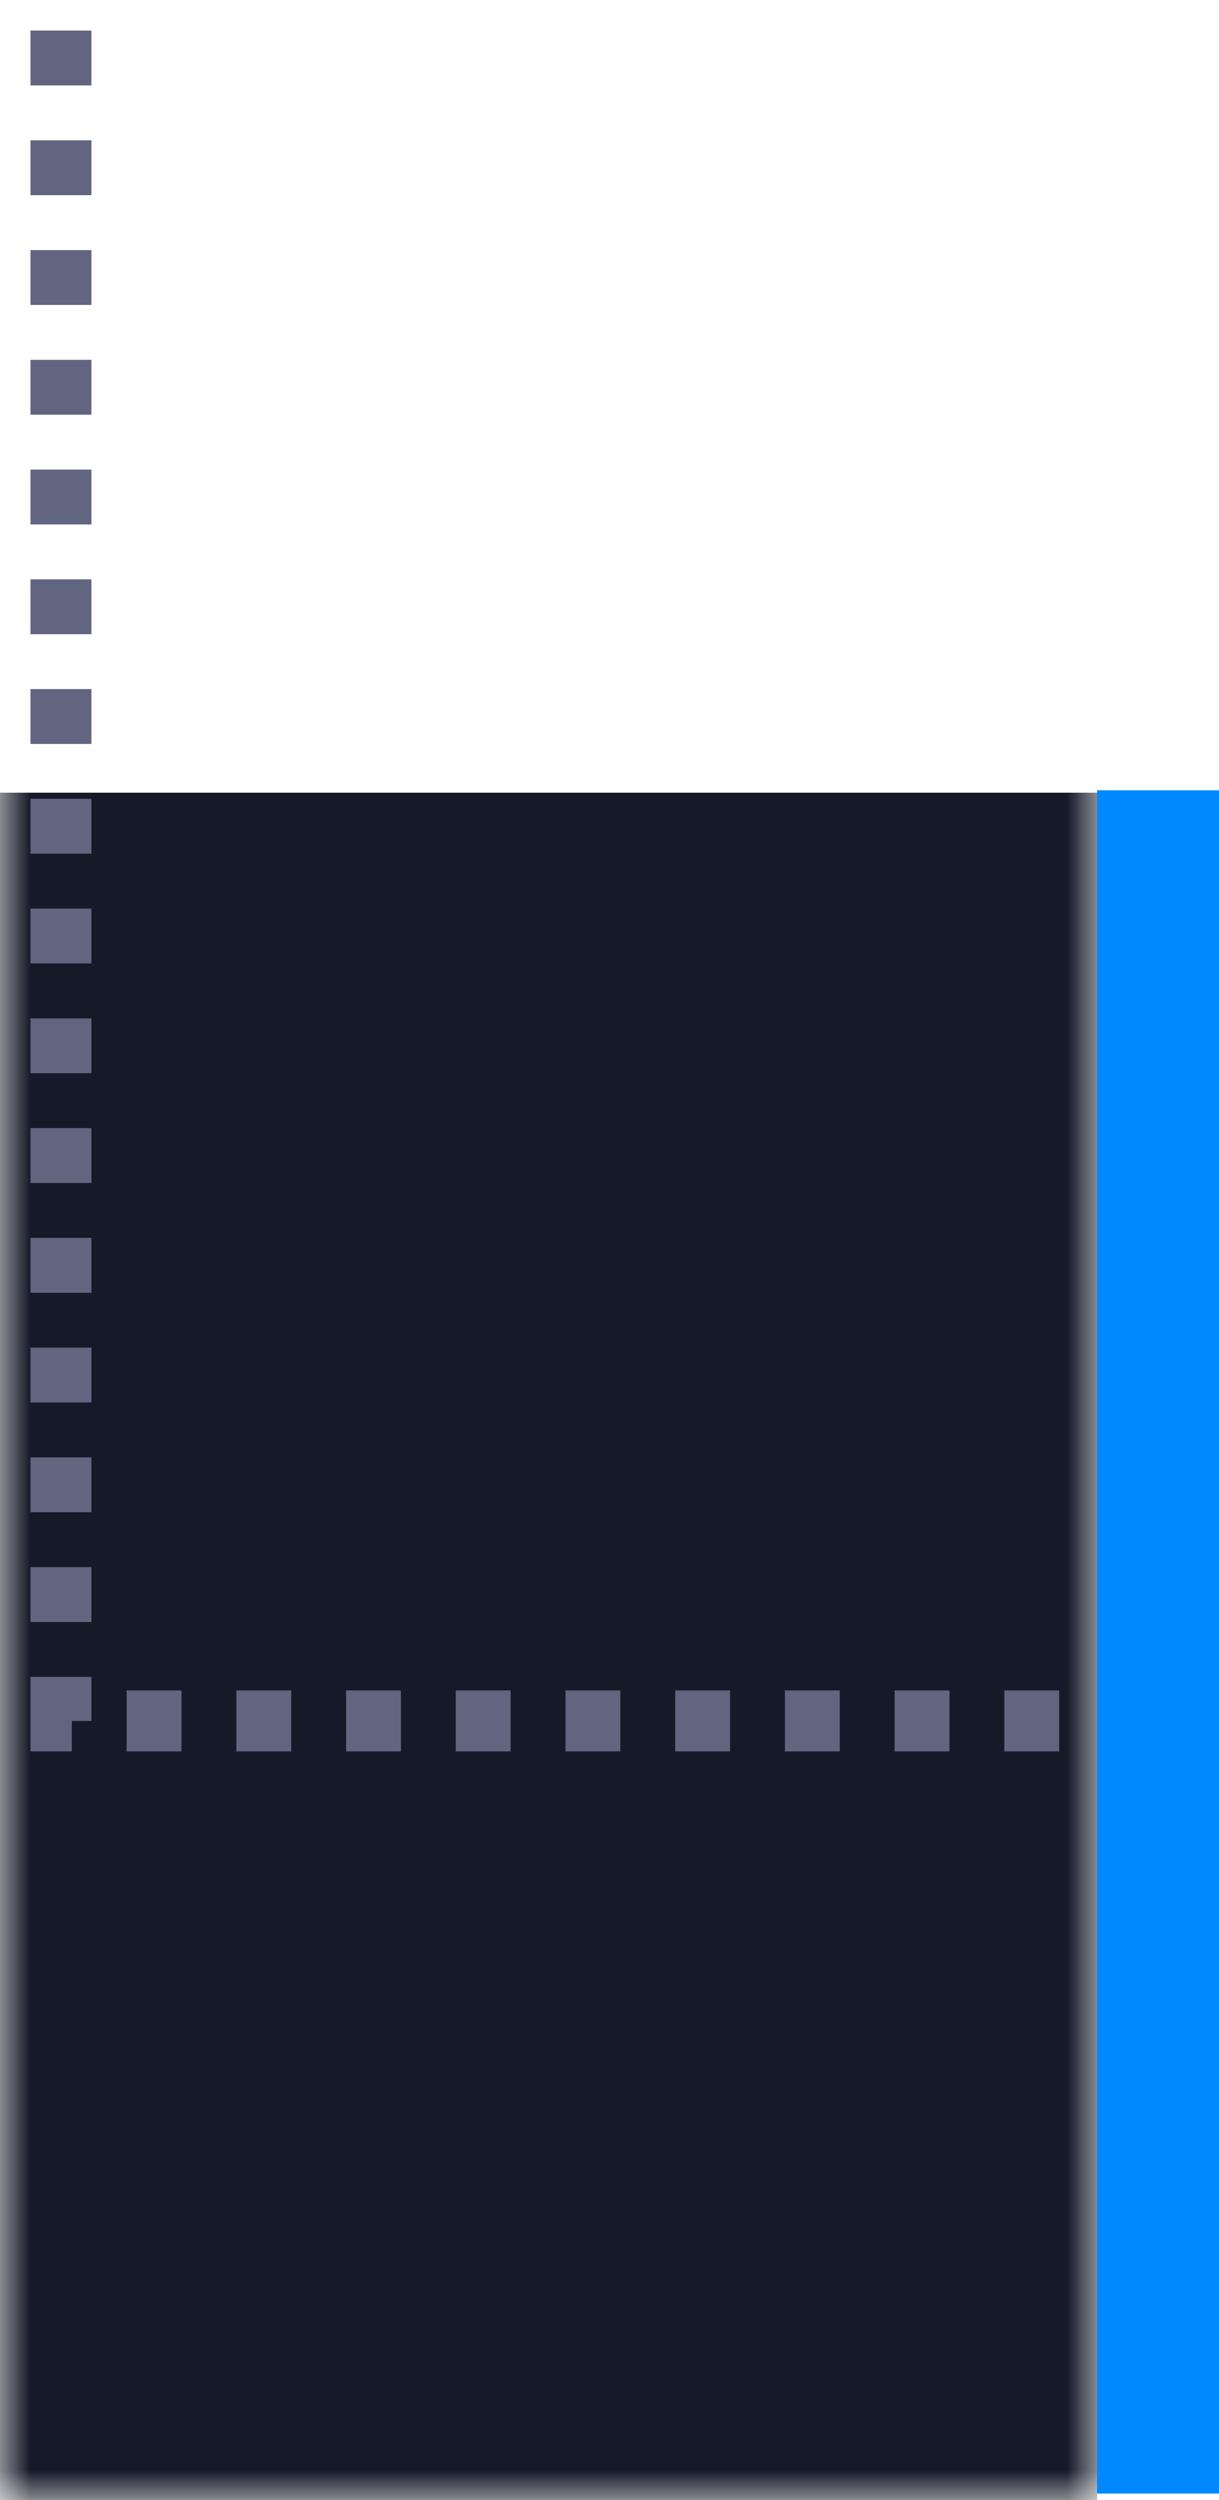 <svg width="20" height="41" viewBox="0 0 20 41" fill="none" xmlns="http://www.w3.org/2000/svg">
<rect x="18" y="12.961" width="2" height="27.933" fill="#0089FF"/>
<mask id="mask0" mask-type="alpha" maskUnits="userSpaceOnUse" x="0" y="0" width="18" height="41">
<rect width="18" height="41" fill="#C4C4C4"/>
</mask>
<g mask="url(#mask0)">
<rect y="13" width="18" height="28" fill="#161A28"/>
<path d="M1 -1.299V28.223H18" stroke="#61657F" stroke-dasharray="0.9 0.9"/>
</g>
</svg>
